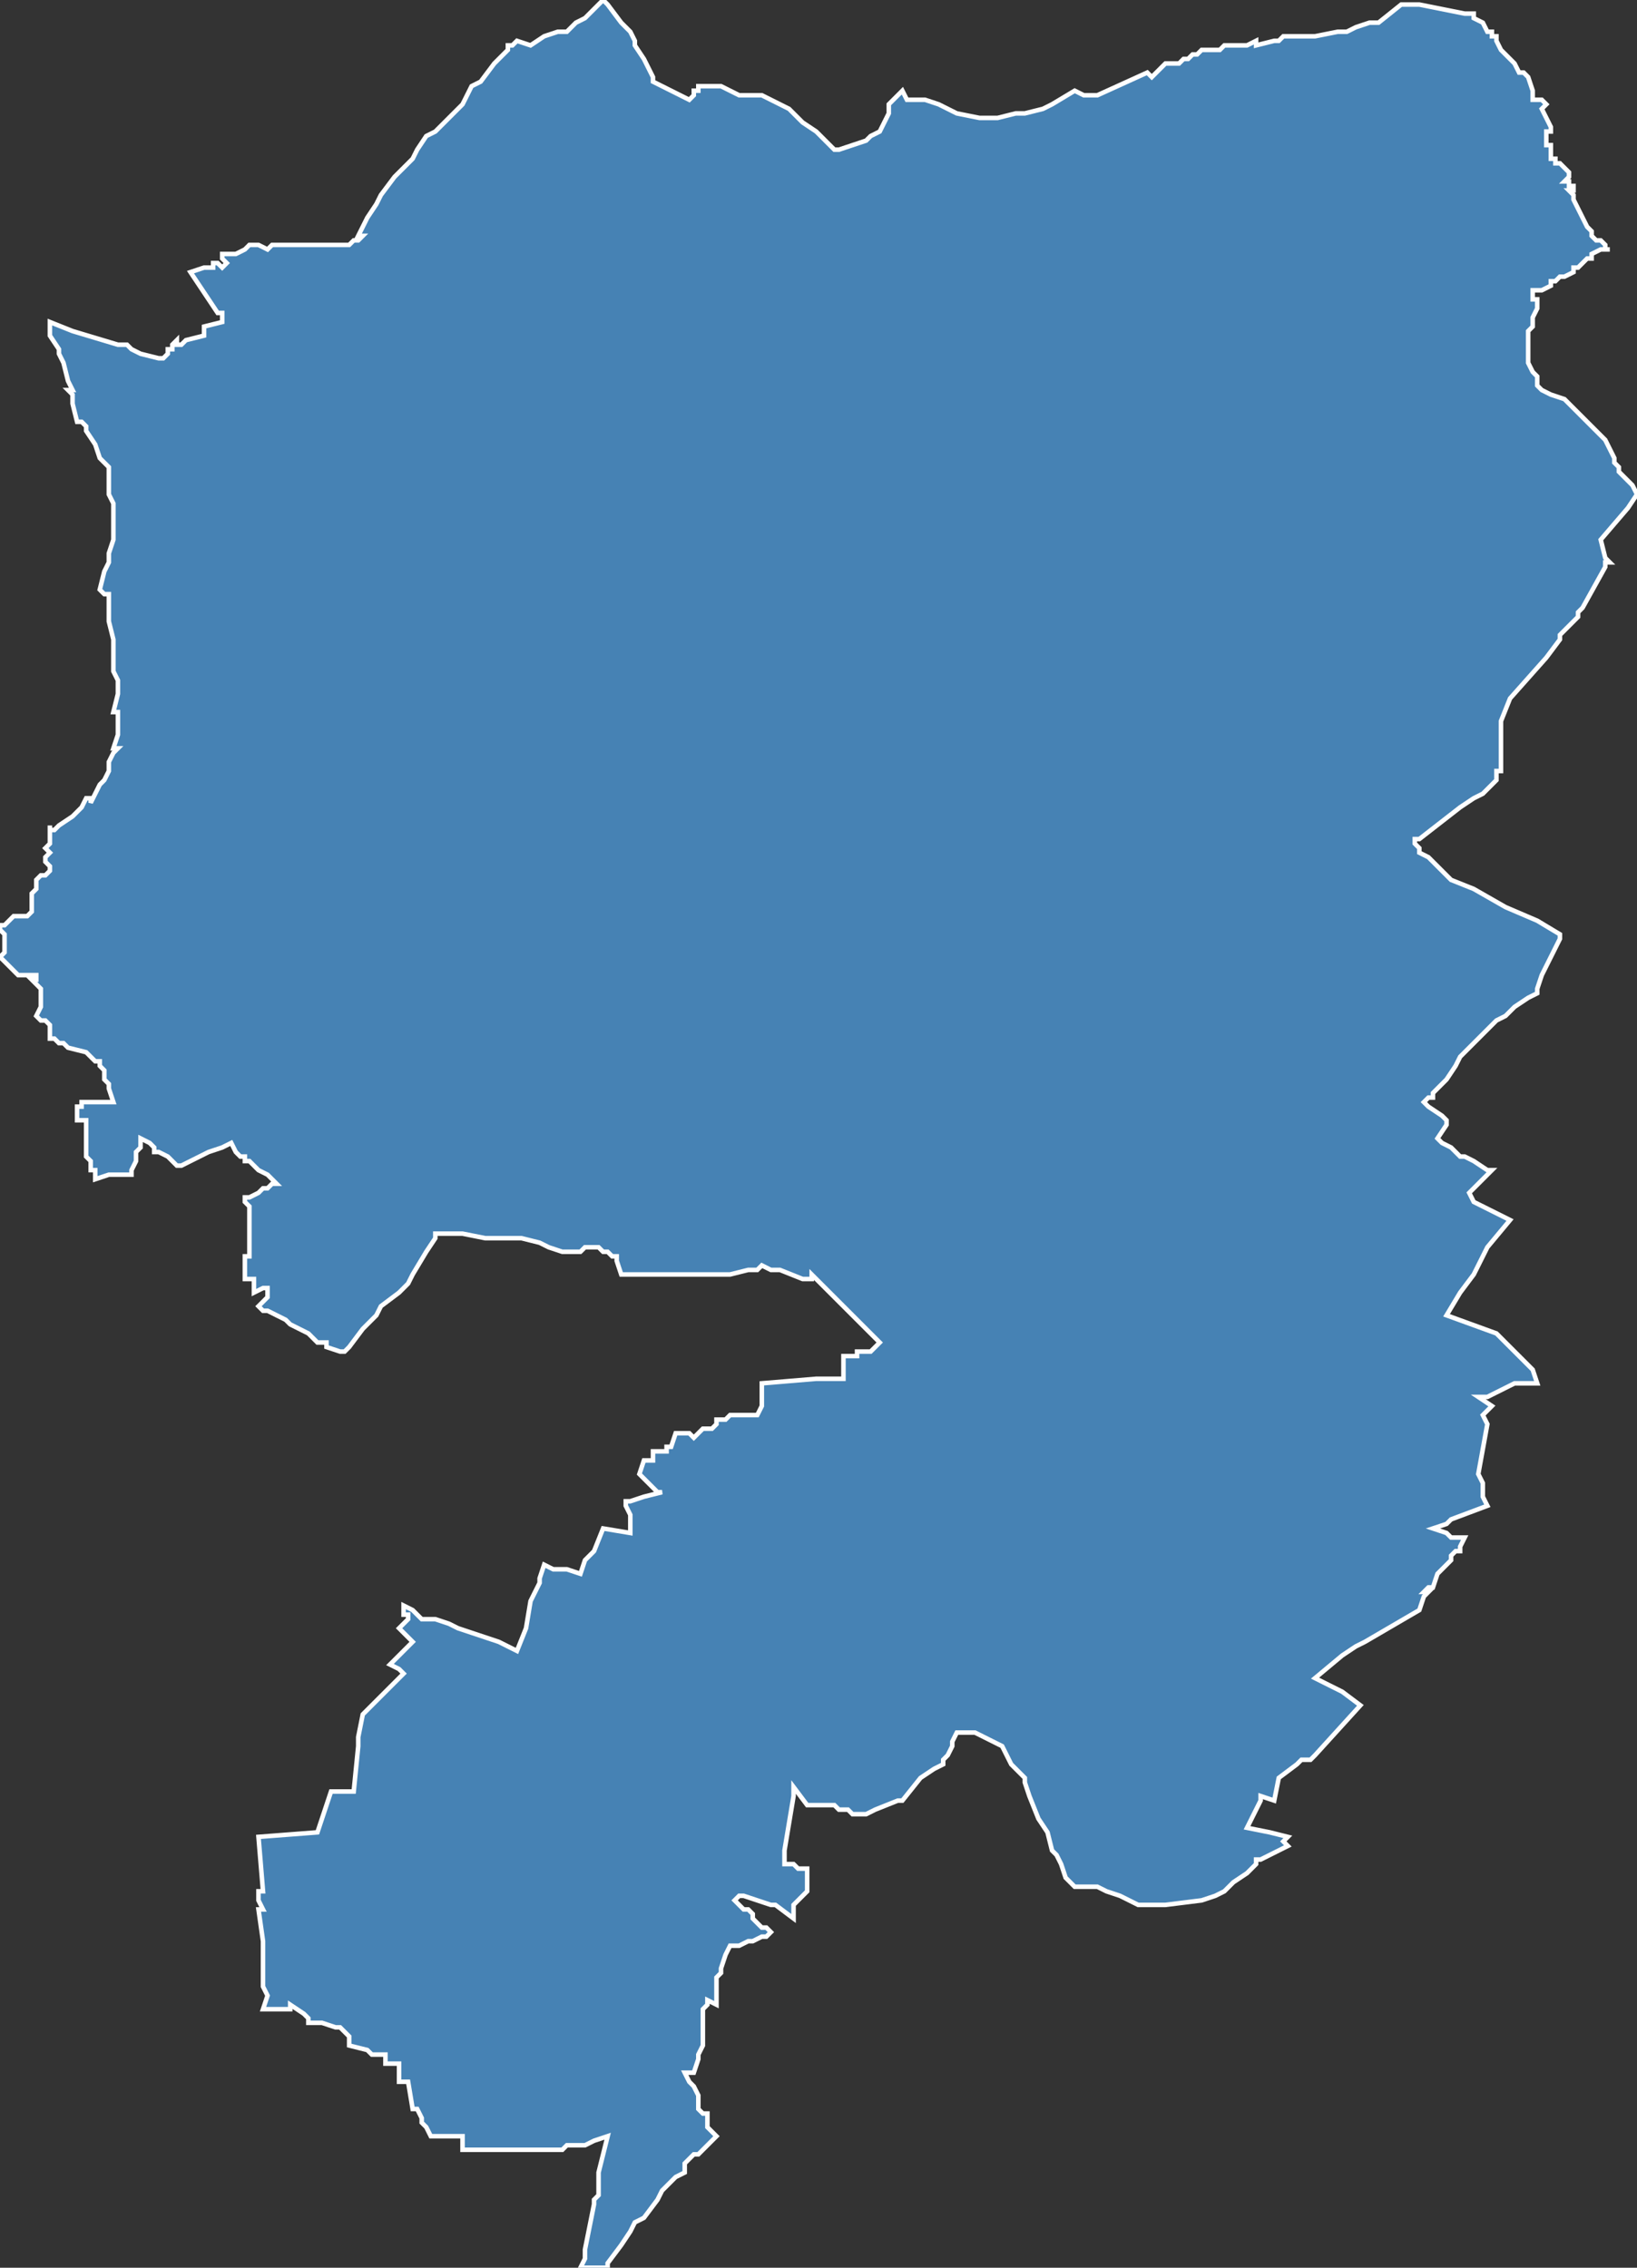 <?xml version="1.0" encoding="utf-8"?>
<svg version="1.1" id="svgmap" xmlns="http://www.w3.org/2000/svg" xmlns:xlink="http://www.w3.org/1999/xlink" x="0px" y="0px" width="100%" height="100%" viewBox="0 0 361 500">
<rect x="0" y="0" width="361" height="500" fill="#333333" stroke="none"/>
<polygon points="13,78 13,77 11,74 11,74 11,71 16,73 26,76 27,76 28,76 29,77 31,78 35,79 36,79 37,78 37,77 38,77 38,76 39,75 39,75 39,75 39,76 40,76 41,75 45,74 45,74 45,72 49,71 49,71 49,70 49,69 48,69 42,60 45,59 45,59 45,59 46,59 46,59 47,59 47,58 48,58 48,58 49,59 49,59 50,58 50,58 50,58 50,58 49,57 49,56 49,56 50,56 50,56 51,56 51,56 51,56 52,56 54,55 54,55 55,54 56,54 56,54 56,54 57,54 59,55 59,55 60,54 62,54 63,54 66,54 68,54 73,54 75,54 77,54 77,54 78,53 78,53 79,53 79,53 80,52 80,52 79,52 80,50 81,48 83,45 84,43 87,39 91,35 92,33 94,30 96,29 99,26 102,23 104,19 106,18 109,14 112,11 112,10 113,10 114,9 114,9 117,10 120,8 123,7 125,7 125,7 127,5 129,4 131,2 132,1 133,0 134,1 137,5 139,7 140,9 140,10 142,13 143,15 144,17 144,18 152,22 153,21 153,20 154,20 154,19 159,19 163,21 166,21 168,21 172,23 174,24 177,27 180,29 183,32 184,33 185,33 191,31 192,30 194,29 196,25 196,24 196,23 197,22 199,20 200,22 202,22 204,22 207,23 211,25 216,26 219,26 220,26 224,25 226,25 230,24 232,23 237,20 237,20 239,21 242,21 253,16 254,17 257,14 258,14 259,14 260,14 261,13 262,13 263,12 264,12 265,11 266,11 268,11 269,11 270,10 270,10 271,10 273,10 274,10 275,10 277,9 277,10 281,9 282,9 283,8 284,8 286,8 287,8 290,8 295,7 297,7 299,6 302,5 303,5 304,5 309,1 309,1 313,1 318,2 323,3 323,3 324,3 325,3 325,4 327,5 328,7 329,7 329,8 330,8 330,9 331,11 332,12 334,14 335,16 335,16 336,16 336,16 337,17 338,20 338,22 339,22 340,22 341,23 341,23 340,24 342,28 342,29 342,29 342,29 341,29 341,29 341,32 341,32 342,32 342,33 342,33 342,34 342,34 342,35 343,35 343,36 344,36 344,36 346,38 346,38 346,39 346,39 345,40 346,40 346,41 347,41 347,41 347,41 347,41 347,42 347,42 346,42 347,43 347,43 347,44 347,44 348,46 348,46 349,48 350,50 351,51 351,51 351,52 351,52 352,53 353,53 354,54 354,55 355,55 355,55 354,55 353,55 351,56 351,56 351,56 351,57 350,57 350,57 349,58 348,59 347,59 347,60 345,61 344,61 344,61 344,61 344,61 343,62 343,62 342,62 342,63 340,64 339,64 338,64 338,64 338,66 339,66 339,68 339,68 338,70 338,71 338,72 337,73 337,74 337,76 337,76 337,76 337,78 337,78 337,79 337,80 338,82 338,82 339,83 339,84 339,85 340,86 342,87 345,88 345,88 350,93 351,94 352,95 353,96 354,97 355,99 356,101 356,101 356,102 357,103 357,104 358,105 359,106 360,107 361,109 361,109 359,112 353,119 353,119 354,123 355,124 355,124 355,124 354,124 354,124 354,125 354,125 349,134 349,134 348,135 348,136 347,137 344,140 344,140 344,141 344,141 341,145 333,154 331,159 331,166 331,166 331,167 331,168 331,170 330,170 330,172 329,173 327,175 325,176 322,178 313,185 313,185 312,185 312,186 313,187 313,188 315,189 315,189 319,193 319,193 320,194 320,194 325,196 332,200 339,203 344,206 344,207 342,211 340,215 339,218 339,219 337,220 334,222 332,224 330,225 328,227 325,230 322,233 321,235 319,238 317,240 316,241 316,242 316,242 315,242 314,243 314,243 315,244 315,244 318,246 319,247 319,248 319,248 317,251 317,251 317,251 317,251 318,252 320,253 322,255 323,255 325,256 325,256 328,258 329,258 324,263 325,265 333,269 328,275 325,281 322,285 319,290 330,294 333,297 333,297 334,298 336,300 337,301 338,302 339,305 334,305 332,306 328,308 328,308 326,308 329,310 328,311 327,312 328,314 326,325 327,327 327,329 327,330 328,332 320,335 319,336 316,337 316,337 319,338 320,339 323,339 322,341 322,342 321,342 320,343 320,344 317,347 316,350 315,350 314,351 315,351 314,352 313,355 301,362 299,363 296,365 290,370 292,371 296,373 300,376 290,387 289,388 287,388 286,389 282,392 281,397 278,396 278,397 275,403 280,404 284,405 283,406 284,407 282,408 282,408 278,410 277,410 277,411 275,413 272,415 270,417 268,418 265,419 257,420 256,420 255,420 252,420 251,420 249,419 247,418 244,417 242,416 240,416 238,416 237,416 236,415 235,414 234,411 233,409 232,408 231,404 229,401 229,401 227,396 226,393 226,392 223,389 222,387 221,385 221,385 217,383 215,382 211,382 210,384 210,385 209,387 208,388 208,389 206,390 203,392 199,397 198,397 193,399 191,400 190,400 188,400 187,399 185,399 184,398 181,398 178,398 175,394 175,396 175,396 173,408 173,408 173,410 173,411 174,411 175,411 176,412 177,412 178,412 178,413 178,413 178,413 178,415 178,415 178,416 178,417 177,418 176,419 175,420 175,421 175,421 175,423 175,423 171,420 170,420 170,420 164,418 163,418 162,419 162,419 164,421 165,421 166,422 166,423 167,424 168,425 169,425 170,426 170,426 170,426 169,427 169,427 169,427 168,427 166,428 165,428 165,428 163,429 163,429 163,429 163,429 163,429 161,429 161,429 160,431 160,431 159,434 159,435 159,435 158,436 158,436 158,437 158,437 158,440 158,442 158,442 158,442 156,441 156,442 156,442 155,443 155,443 155,443 155,445 155,448 155,449 155,450 155,451 154,453 154,454 153,457 151,457 151,457 152,459 152,459 153,460 154,462 154,463 154,463 154,464 154,464 154,465 155,466 155,466 156,466 156,467 156,468 156,469 156,469 157,470 158,471 158,471 157,472 155,474 154,475 153,475 153,475 152,476 151,477 151,478 151,479 149,480 148,481 146,483 145,485 142,489 140,490 139,492 137,495 134,499 134,500 134,500 134,500 129,500 128,500 129,498 129,496 131,486 131,486 131,486 131,485 132,484 132,479 134,471 131,472 129,473 128,473 126,473 125,473 124,474 124,474 122,474 121,474 120,474 118,474 116,474 113,474 112,474 110,474 105,474 102,474 102,474 102,474 102,471 102,471 99,471 96,471 95,471 94,469 93,468 93,467 92,465 91,465 91,465 90,459 88,459 88,459 88,455 85,455 85,453 85,453 82,453 82,453 81,452 81,452 77,451 77,451 77,449 75,447 74,447 71,446 71,446 68,446 68,446 68,445 67,444 64,442 64,443 64,443 59,443 59,443 58,443 59,440 58,438 58,433 58,432 58,430 58,428 57,421 58,421 57,419 57,417 58,417 58,417 57,405 70,404 73,395 74,395 76,395 77,395 78,395 79,385 79,383 80,378 82,376 84,374 84,374 86,372 89,369 88,368 86,367 91,362 88,359 89,358 90,357 90,356 89,356 89,355 89,355 89,354 91,355 92,356 93,357 96,357 99,358 101,359 107,361 110,362 114,364 116,359 117,353 119,349 119,348 120,345 122,346 125,346 128,347 129,344 129,344 131,342 133,337 133,337 139,338 139,334 138,332 138,331 139,331 142,330 146,329 145,329 144,328 143,327 141,325 142,322 142,322 144,322 144,320 147,320 147,319 148,319 149,316 150,316 152,316 153,317 155,315 155,315 157,315 158,314 158,314 158,313 159,313 159,313 159,313 160,313 160,313 161,312 164,312 167,312 168,310 168,310 168,309 168,308 168,307 168,305 180,304 180,304 182,304 183,304 184,304 186,304 186,304 186,304 186,302 186,301 186,299 189,299 189,298 192,298 194,296 179,281 179,282 178,282 177,282 177,282 177,282 172,280 171,280 170,280 168,279 167,280 167,280 166,280 165,280 161,281 158,281 153,281 151,281 147,281 146,281 142,281 140,281 138,281 137,281 137,281 137,281 136,278 136,277 135,277 134,276 133,276 133,276 132,275 132,275 130,275 129,275 128,276 127,276 126,276 125,276 124,276 121,275 119,274 115,273 113,273 107,273 102,272 101,272 96,272 96,273 94,276 91,281 90,283 89,284 88,285 84,288 83,290 80,293 77,297 76,298 76,298 75,298 72,297 72,296 70,296 68,294 64,292 63,291 61,290 59,289 58,289 57,288 59,286 59,284 58,284 56,285 56,283 56,282 54,282 54,281 54,280 54,277 55,277 55,275 55,274 55,273 55,273 55,271 55,269 55,266 55,266 54,265 54,264 55,264 57,263 58,262 59,262 60,261 61,261 59,259 57,258 57,258 57,258 56,257 55,256 55,256 54,256 54,255 54,255 53,255 52,254 52,254 51,252 49,253 46,254 46,254 44,255 42,256 40,257 39,257 38,256 37,255 35,254 34,254 34,253 34,253 34,253 33,252 31,251 31,251 31,252 31,253 30,254 30,255 30,256 29,258 29,259 27,259 25,259 24,259 21,260 21,258 20,258 20,258 20,257 20,257 20,256 20,256 19,255 19,254 19,254 19,253 19,252 19,251 19,249 19,248 19,247 17,247 17,247 17,246 17,245 17,244 18,244 18,243 18,243 19,243 21,243 22,243 24,243 24,243 25,243 24,240 24,239 23,238 23,237 23,236 22,235 22,234 21,234 20,233 19,232 15,231 14,230 13,230 12,229 11,229 11,227 11,227 11,226 10,225 9,225 8,224 9,222 9,220 9,219 9,218 8,217 8,217 7,216 8,216 8,215 6,215 5,215 4,215 3,214 2,213 1,212 0,211 1,210 1,208 1,207 1,207 1,206 0,205 0,204 1,204 1,204 2,203 3,202 4,202 6,202 7,201 7,200 7,199 7,198 7,197 8,196 8,195 8,194 9,193 10,193 11,192 11,191 10,190 10,189 10,189 11,188 10,187 11,186 11,185 11,184 11,183 11,182 11,183 11,183 12,183 13,182 16,180 18,178 19,176 20,176 20,177 21,175 22,173 23,172 24,170 24,168 25,166 25,166 26,165 25,165 26,162 26,160 26,158 26,158 26,157 26,157 25,157 26,153 26,152 26,150 26,150 26,150 25,148 25,148 25,146 25,146 25,144 25,143 25,141 24,137 24,137 24,131 23,131 22,130 23,126 24,124 24,123 24,122 25,119 25,119 25,117 25,117 25,112 25,111 24,109 24,107 24,104 24,103 22,101 21,98 19,95 19,94 19,94 18,93 17,93 16,89 16,89 16,88 16,87 15,86 16,86 15,84 14,80 13,78" id="3404" class="canton" fill="steelblue" stroke-width="1" stroke="white" geotype="canton" geoname="Béziers-3" code_insee="3404" code_departement="34" nom_departement="Hérault" code_region="76" nom_region="Occitanie"/></svg>